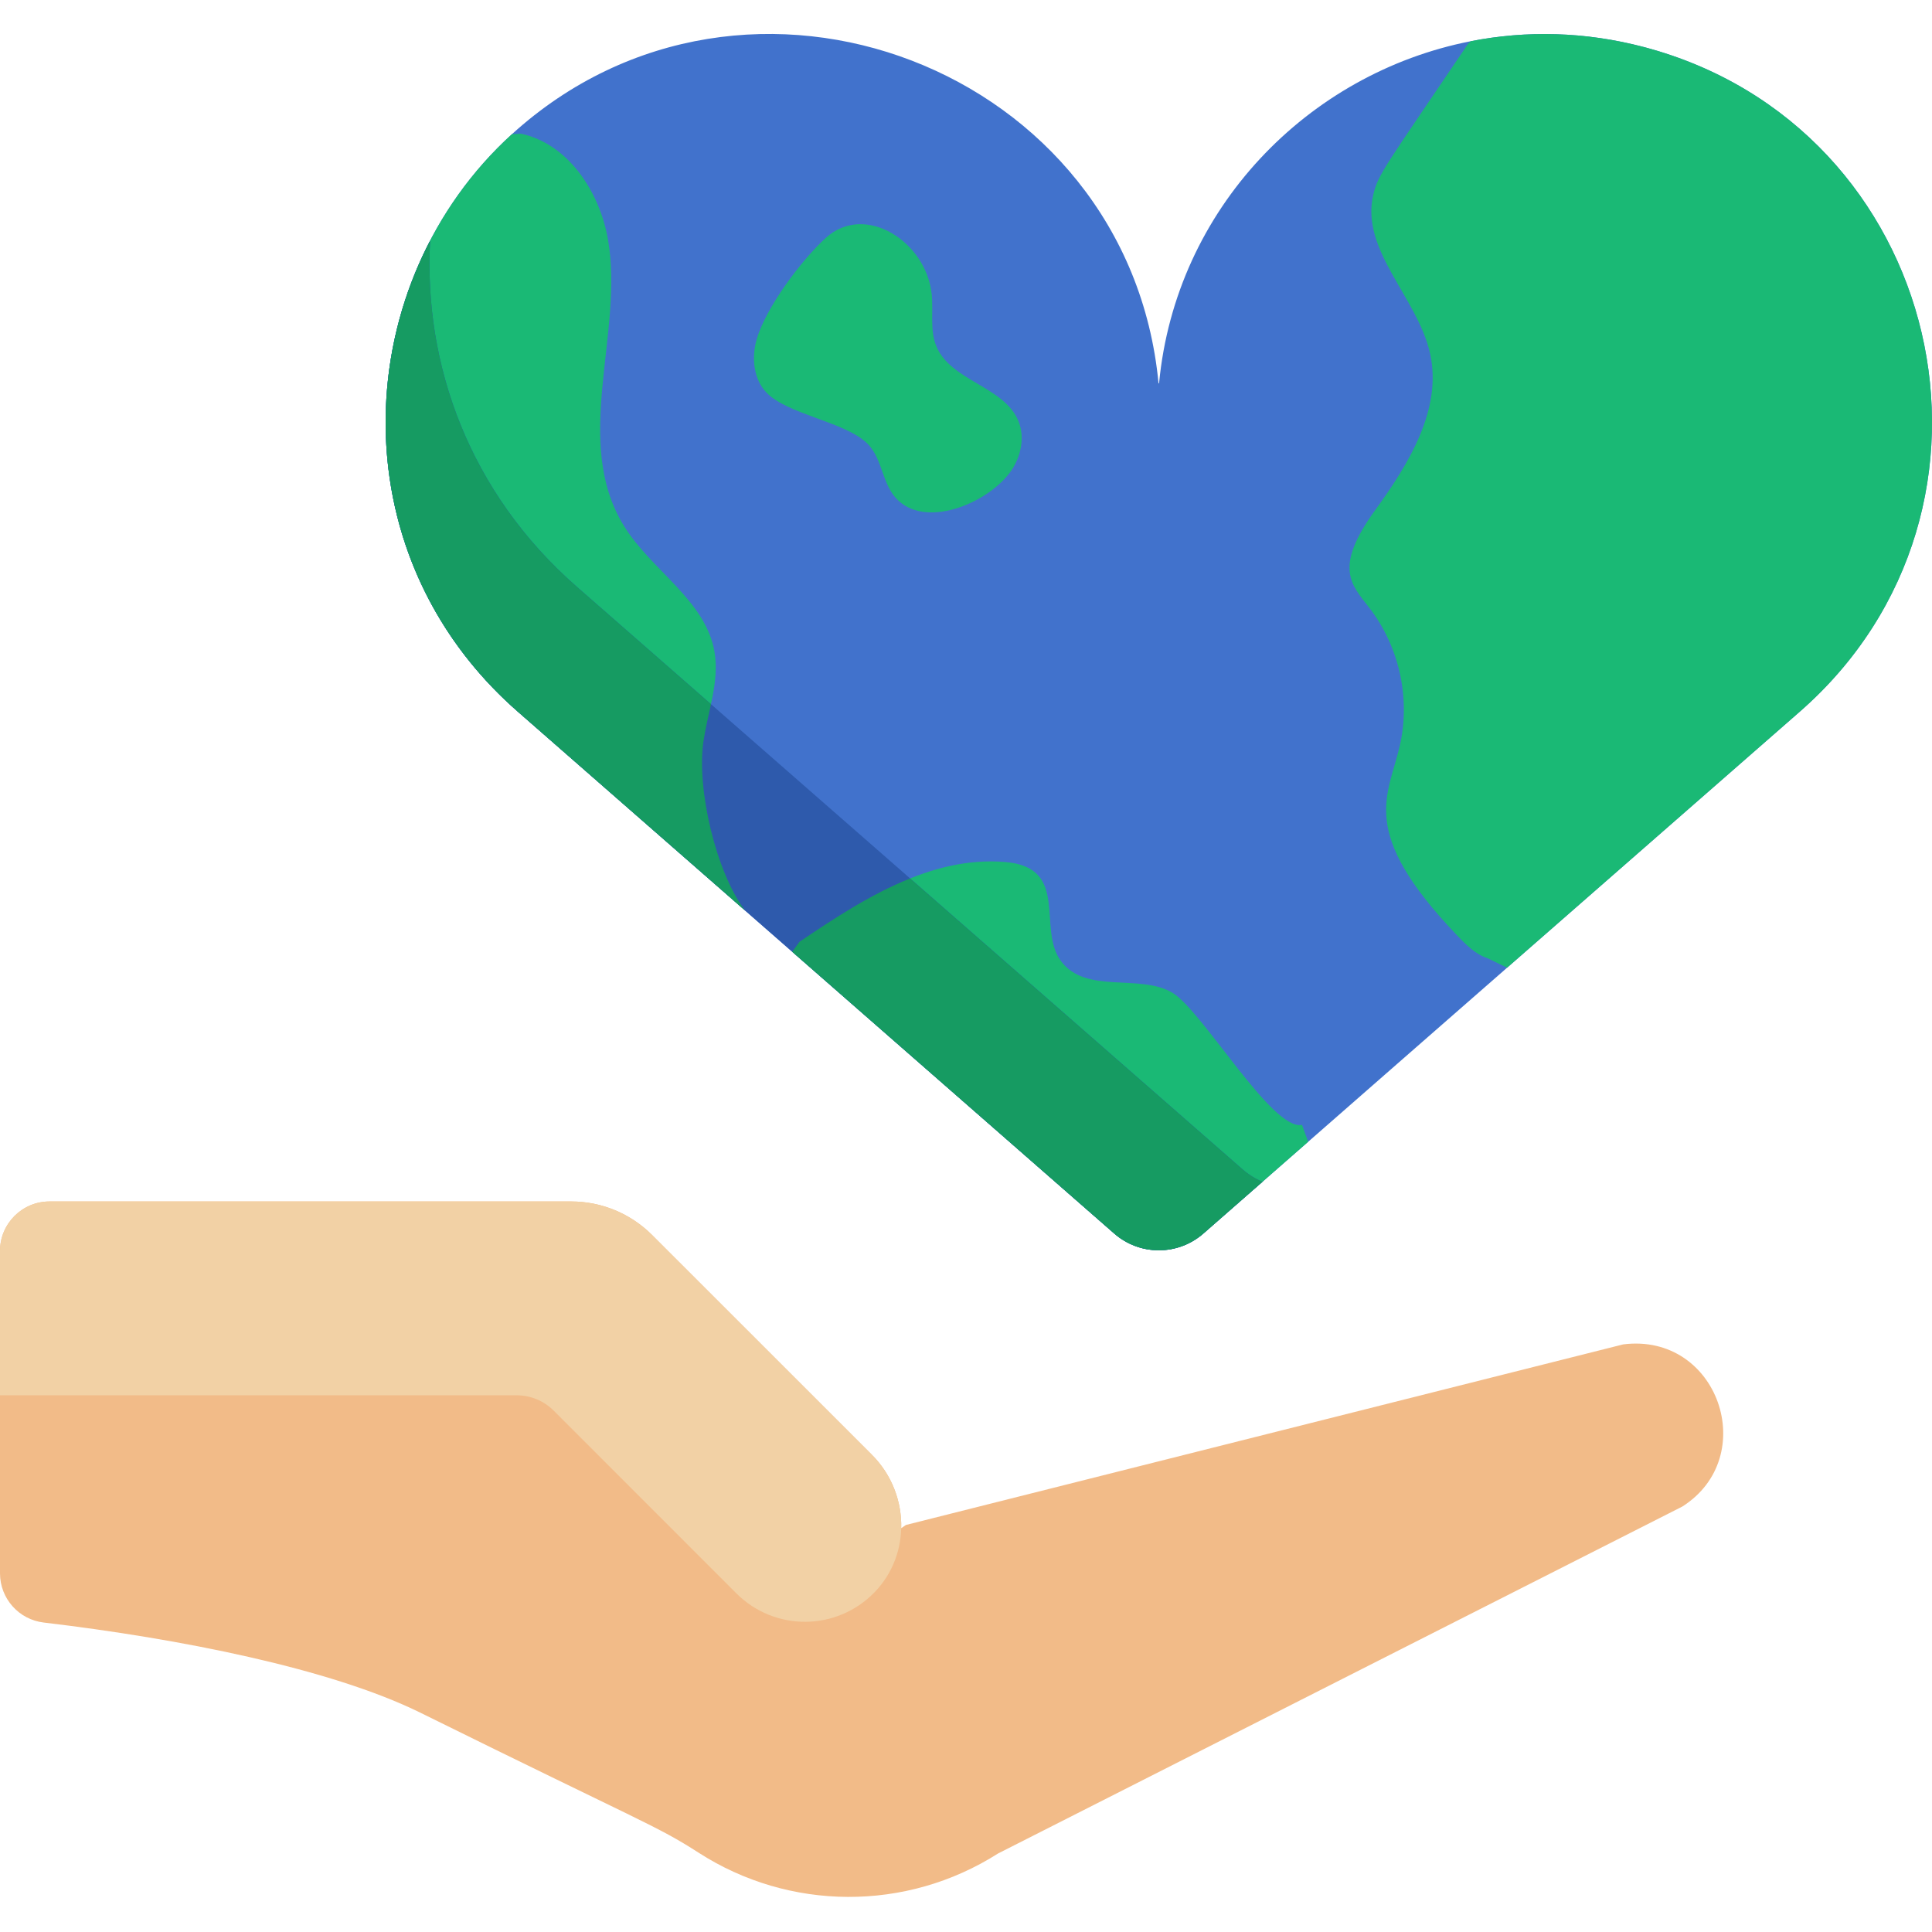 <svg height="512pt" viewBox="0 -9 512 512" width="512pt" xmlns="http://www.w3.org/2000/svg"><path d="m476.977 179.586c-122.953 107.551-106.129 92.84-158.082 138.316-6.758 5.91-16.836 5.91-23.602 0-152.855-133.746-35.574-31.129-158.074-138.316-48.504-42.449-44.348-114.109-1.551-153.027 62.094-56.434 163.371-17.547 171.352 65.977 0 .105.148.105.148 0 4.41-46.262 39.441-82.156 82.598-90.613 14.66-2.879 30.27-2.586 45.922 1.555 79.34 20.98 103.031 122.062 41.289 176.109zm0 0" fill="#4172cc"/><g fill="#1ab975"><path d="m476.977 179.586-77.586 67.867-5.16-2.512c-3.281-1.066-5.785-3.645-8.148-6.113-26.406-27.664-18.145-36.73-15.07-50.438 2.797-12.465-.234-26.07-8.066-36.234-4.801-6.227-9.707-10.535 1.543-26.039 8.906-12.273 17.785-26.754 14.48-41.488-3.312-14.82-18.535-27.293-15.031-42.07 1.309-5.488 3.02-7.219 25.121-39.969l.707-.668c14.66-2.879 30.27-2.586 45.922 1.555 79.34 20.98 103.031 122.062 41.289 176.109zm0 0"/><path d="m197.41 232.242v.012l-60.191-52.668c-48.504-42.449-44.348-114.109-1.551-153.027l2.395-.129c12.562 2.703 20.848 15.391 23.062 28.043 4.316 24.719-9.594 53.324 4.168 75.805 7.262 11.863 21.68 19.734 24.055 33.434 1.371 7.961-1.793 15.918-2.945 23.918-1.793 12.539 3.355 34.512 11.008 44.613zm0 0"/><path d="m346.672 293.586-27.777 24.316c-6.758 5.91-16.836 5.91-23.602 0l-85.344-74.672 1.902-2.629c16.484-11.168 34.711-22.828 54.555-21.16 17.223 1.445 8.379 17.594 14.734 26.215 6.574 8.941 20.801 3.293 29.5 8.391 7.914 4.645 26.48 36.719 34.406 35.062zm0 0"/><path d="m246.902 68.887c.492 4.629-.539 9.523 1.223 13.832 3.793 9.289 18.004 10.613 21.785 19.902 1.707 4.191.711 9.148-1.793 12.918-5.523 8.305-21.945 15.617-30.008 8.152-4.57-4.234-4-11.082-8.391-15.277-5.91-5.656-21-7.59-26.559-13.332-3.508-3.629-4.039-9.363-2.621-14.207 2.457-8.387 11.805-20.934 18.344-26.867 10.402-9.395 26.551 1.051 28.02 14.879zm0 0"/></g><path d="m445.836 390.25-181.348 91.949c-24.367 15.504-55.363 15.234-79.34-.207-11.254-7.258-14.789-7.961-73.98-37.223-23.738-11.613-63.375-19.48-99.59-23.781-6.605-.781-11.578-6.383-11.578-13.035v-85.426c0-7.25 5.879-13.129 13.129-13.129h138.242c8.031 0 15.738 3.191 21.418 8.871l58.273 58.258c5.324 5.324 7.961 12.43 7.766 19.461l1.246-.855 190.086-47.855c25.188-3.184 36.469 29.773 15.676 42.973zm0 0" fill="#f2bb88"/><path d="m231.789 412.941c-10 10.336-26.441 10.492-36.641.32l-48.438-48.449c-2.586-2.586-6.09-4.039-9.75-4.039h-136.961v-38.242c0-7.254 5.879-13.129 13.129-13.129h138.242c8.039 0 15.75 3.191 21.434 8.875l58.258 58.25c9.887 9.883 10.594 26.203.727 36.414zm0 0" fill="#f2d1a5"/><path d="m329.227 300.836c-170.527-149.207-39.688-34.734-176.344-154.316-28.477-24.91-40.676-58.852-38.895-91.738-20.547 39.453-15.113 91.254 23.23 124.805 122.508 107.191 5.215 4.57 158.074 138.316 6.766 5.91 16.844 5.91 23.602 0 6.035-5.289 11.156-9.762 15.66-13.711-1.898-.812-3.703-1.93-5.328-3.355zm0 0" fill="#2e5aac"/><path d="m186.402 187.629c.477-3.344 1.309-6.68 2.016-10.016-9.215-8.062-20.824-18.227-35.535-31.094-28.477-24.91-40.676-58.852-38.895-91.738-20.547 39.453-15.113 91.254 23.23 124.805l60.191 52.668v-.012c-7.652-10.102-12.801-32.074-11.008-44.613zm0 0" fill="#169b62"/><path d="m329.227 300.836c-51.973-45.48-75.949-66.461-88.047-77.035-10.312 4.137-20.094 10.543-29.328 16.801l-1.902 2.629 85.344 74.672c6.766 5.91 16.844 5.91 23.602 0l15.66-13.711c-1.898-.812-3.703-1.93-5.328-3.355zm0 0" fill="#169b62"/></svg>